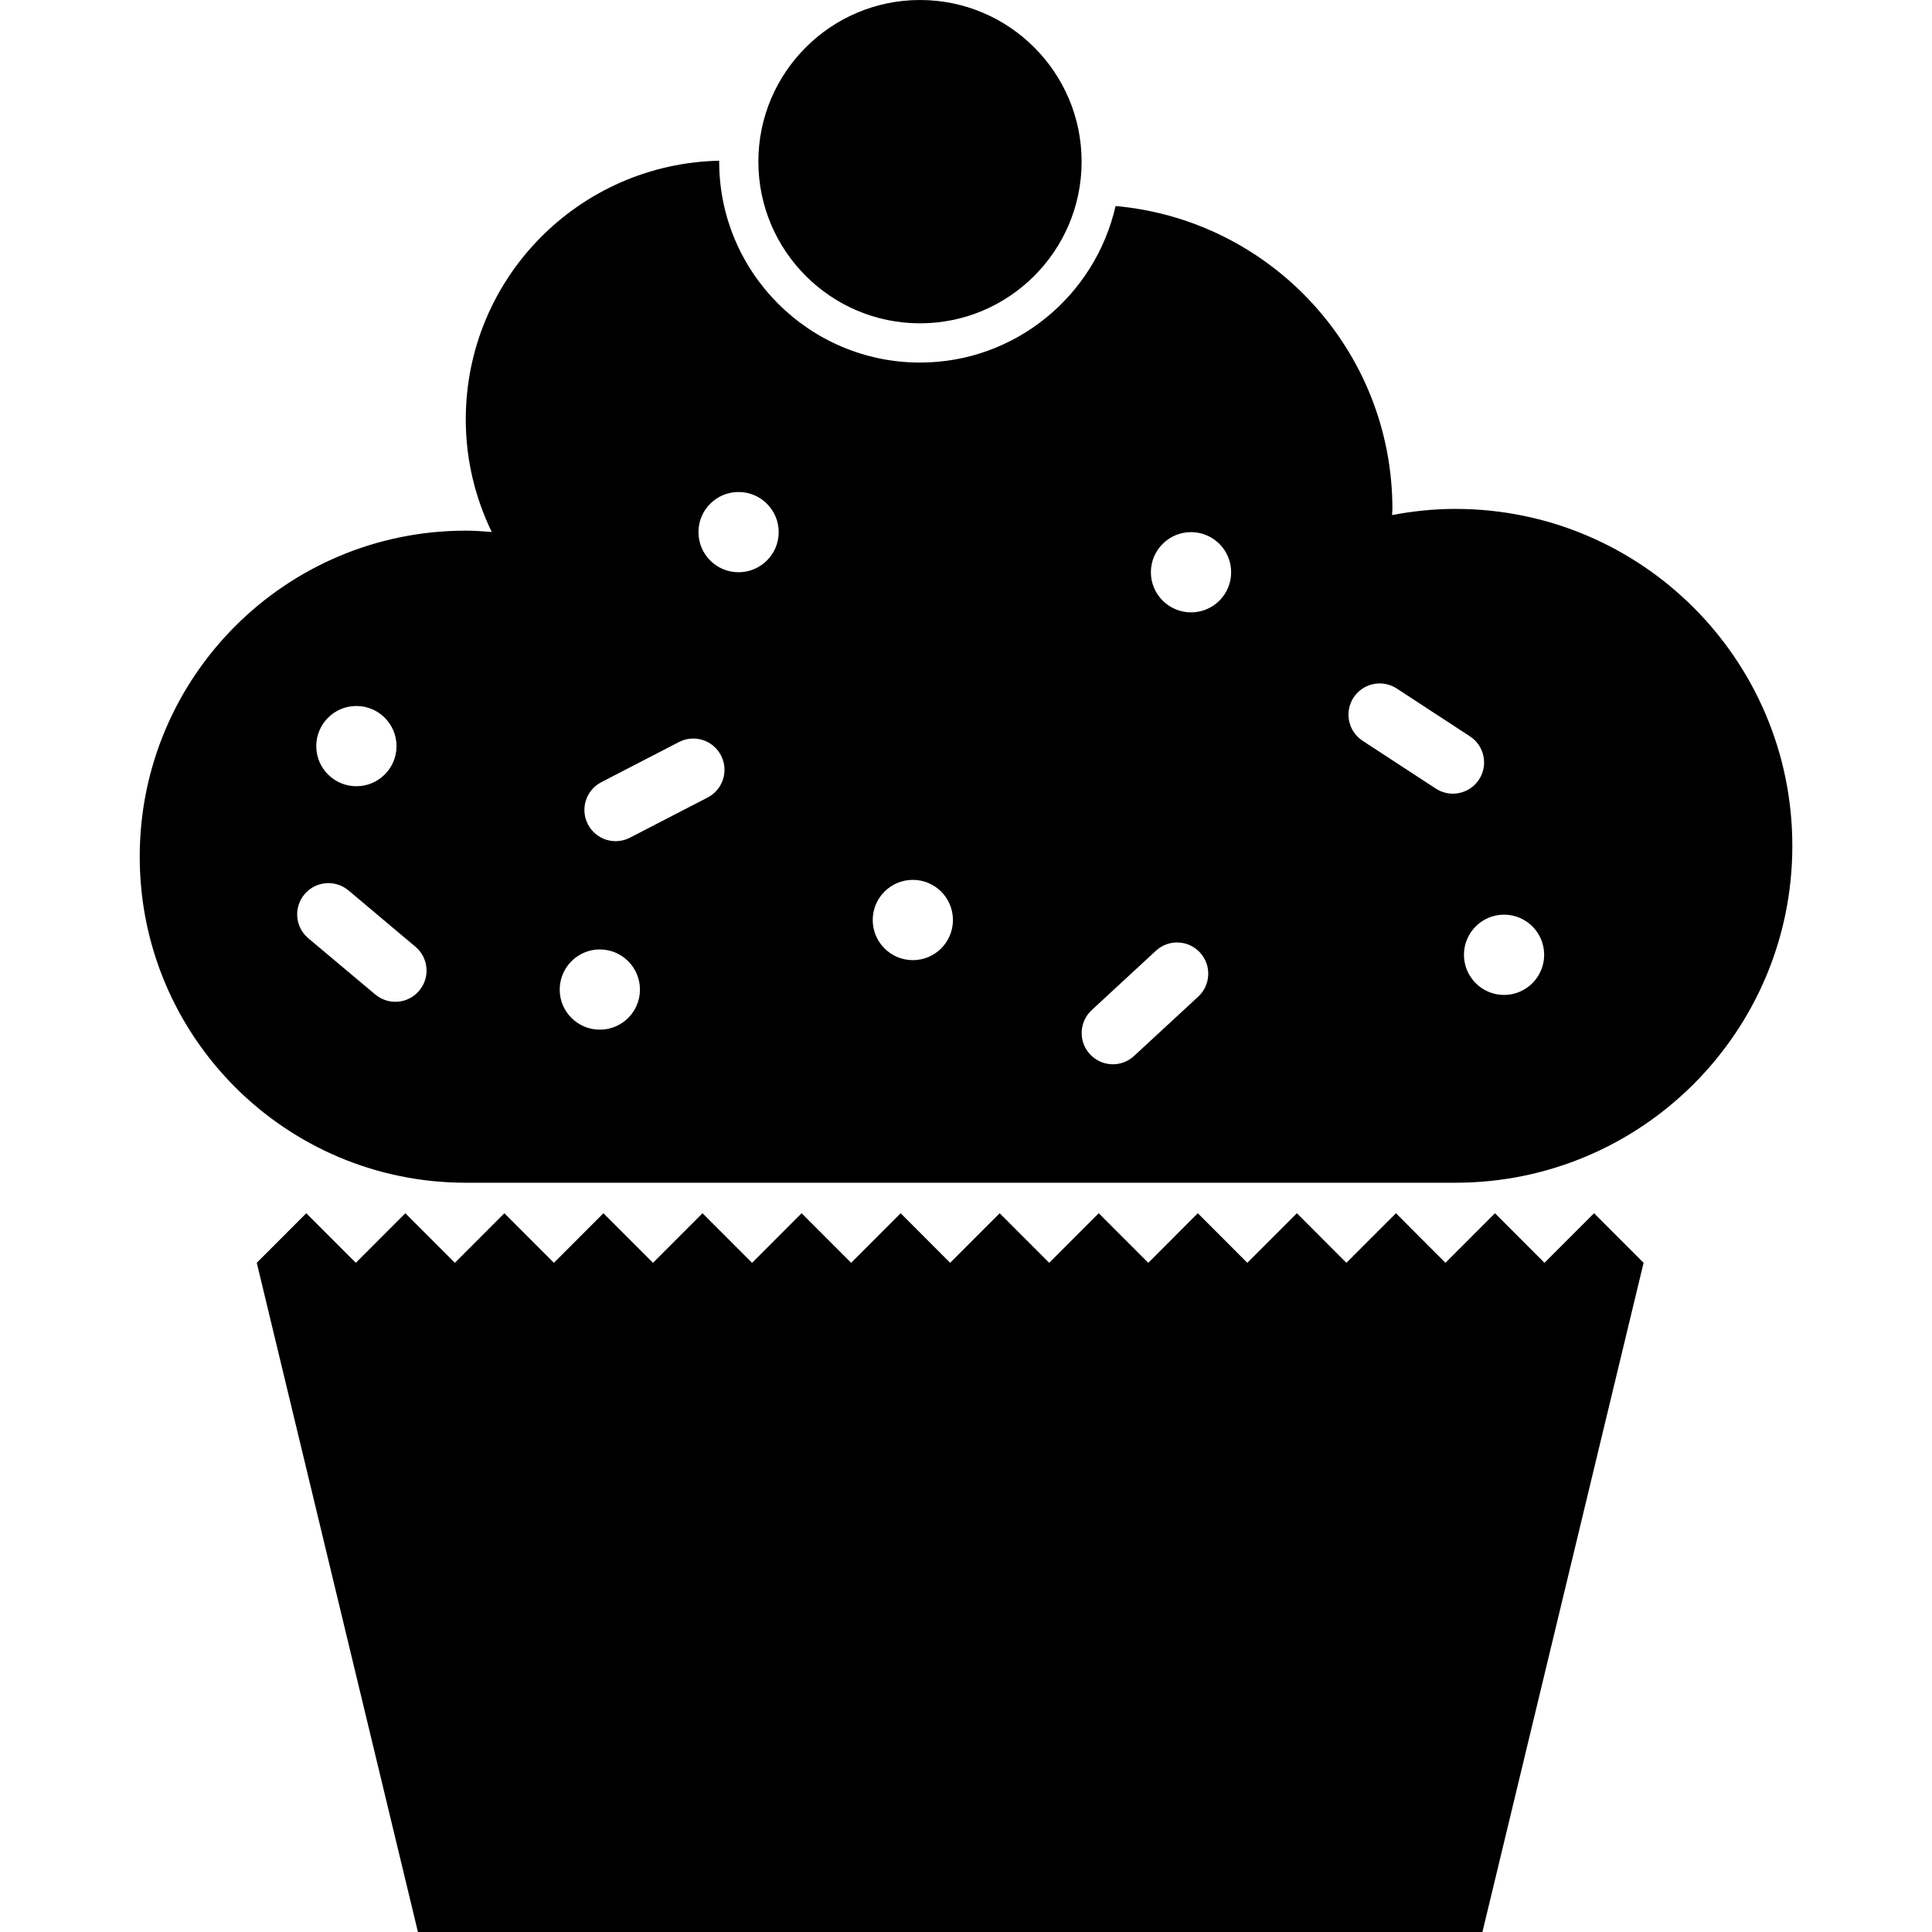 <svg xmlns="http://www.w3.org/2000/svg" xmlns:xlink="http://www.w3.org/1999/xlink" version="1.1" id="Layer_1" x="0px" y="0px" width="100px" height="100px" viewBox="0 0 100 100" enable-background="new 0 0 100 100" xml:space="preserve">
<polygon points="82.508,62.797 79.943,65.363 77.38,62.797 74.816,65.363 72.254,62.797 69.689,65.363 67.127,62.797 64.562,65.363   61.999,62.797 59.436,65.363 56.871,62.797 54.307,65.363 51.743,62.797 49.179,65.363 46.618,62.797 44.054,65.363 41.49,62.797   38.926,65.363 36.362,62.797 33.798,65.363 31.234,62.797 28.67,65.363 26.106,62.797 23.544,65.363 20.98,62.797 18.417,65.363   15.853,62.797 13.289,65.363 13.291,65.365 21.632,100 76.73,100 85.072,65.363 "/>
<path d="M47.619,16.735c-4.614,0-8.366-3.754-8.366-8.368C39.253,3.754,43.005,0,47.619,0c4.615,0,8.365,3.753,8.365,8.367  C55.984,12.981,52.234,16.735,47.619,16.735z"/>
<path d="M75.331,26.341c-1.122,0-2.215,0.116-3.278,0.319c0.002-0.107,0.018-0.211,0.018-0.319c0-8.218-6.297-14.958-14.329-15.677  c-1.052,4.628-5.179,8.102-10.121,8.102c-5.732,0-10.396-4.664-10.396-10.398c0-0.016,0.004-0.033,0.004-0.049  c-7.271,0.153-13.121,6.084-13.121,13.393c0,2.091,0.491,4.06,1.344,5.823c-0.444-0.036-0.89-0.068-1.344-0.068  c-9.321,0-16.876,7.556-16.876,16.876c0,9.32,7.555,16.875,16.876,16.875h51.225c9.631,0,17.438-7.807,17.438-17.437  C92.77,34.149,84.962,26.341,75.331,26.341z M18.445,36.542c1.148,0,2.079,0.93,2.079,2.077c0,1.146-0.931,2.076-2.079,2.076  c-1.146,0-2.075-0.93-2.075-2.076C16.37,37.472,17.299,36.542,18.445,36.542z M21.699,51.275c-0.572,0.686-1.59,0.772-2.276,0.199  l-3.464-2.909c-0.686-0.574-0.774-1.593-0.197-2.279c0.572-0.681,1.59-0.772,2.277-0.197L21.5,49  C22.186,49.575,22.274,50.593,21.699,51.275z M31.047,53.295c-1.146,0-2.077-0.928-2.077-2.074s0.931-2.078,2.077-2.078  s2.077,0.931,2.077,2.078S32.193,53.295,31.047,53.295z M36.626,41.28l-4.018,2.077c-0.794,0.412-1.768,0.102-2.179-0.693  c-0.409-0.792-0.1-1.767,0.694-2.178l4.018-2.077c0.794-0.412,1.768-0.101,2.177,0.692C37.73,39.895,37.421,40.868,36.626,41.28z   M38.227,29.619c-1.146,0-2.075-0.93-2.075-2.076c0-1.147,0.928-2.077,2.075-2.077c1.149,0,2.078,0.93,2.078,2.077  C40.305,28.689,39.376,29.619,38.227,29.619z M47.247,49.697c-1.146,0-2.075-0.931-2.075-2.077c0-1.148,0.929-2.078,2.075-2.078  c1.149,0,2.077,0.93,2.077,2.078C49.324,48.767,48.396,49.697,47.247,49.697z M62.02,51.586l-3.321,3.07  c-0.655,0.609-1.677,0.568-2.284-0.09c-0.605-0.654-0.564-1.676,0.092-2.283l3.321-3.071c0.655-0.607,1.678-0.566,2.282,0.089  C62.716,49.956,62.675,50.979,62.02,51.586z M61.648,31.696c-1.146,0-2.078-0.93-2.078-2.077c0-1.146,0.932-2.076,2.078-2.076  c1.146,0,2.076,0.93,2.076,2.076C63.727,30.766,62.795,31.696,61.648,31.696z M74.316,40.817l-3.785-2.473  c-0.749-0.489-0.959-1.489-0.471-2.238c0.488-0.747,1.488-0.956,2.237-0.468l3.786,2.474c0.749,0.489,0.959,1.49,0.471,2.236  C76.066,41.096,75.066,41.306,74.316,40.817z M77.85,51.498c-1.146,0-2.076-0.932-2.076-2.078c0-1.146,0.93-2.077,2.076-2.077  c1.147,0,2.076,0.931,2.076,2.077C79.926,50.566,78.997,51.498,77.85,51.498z"/>
</svg>